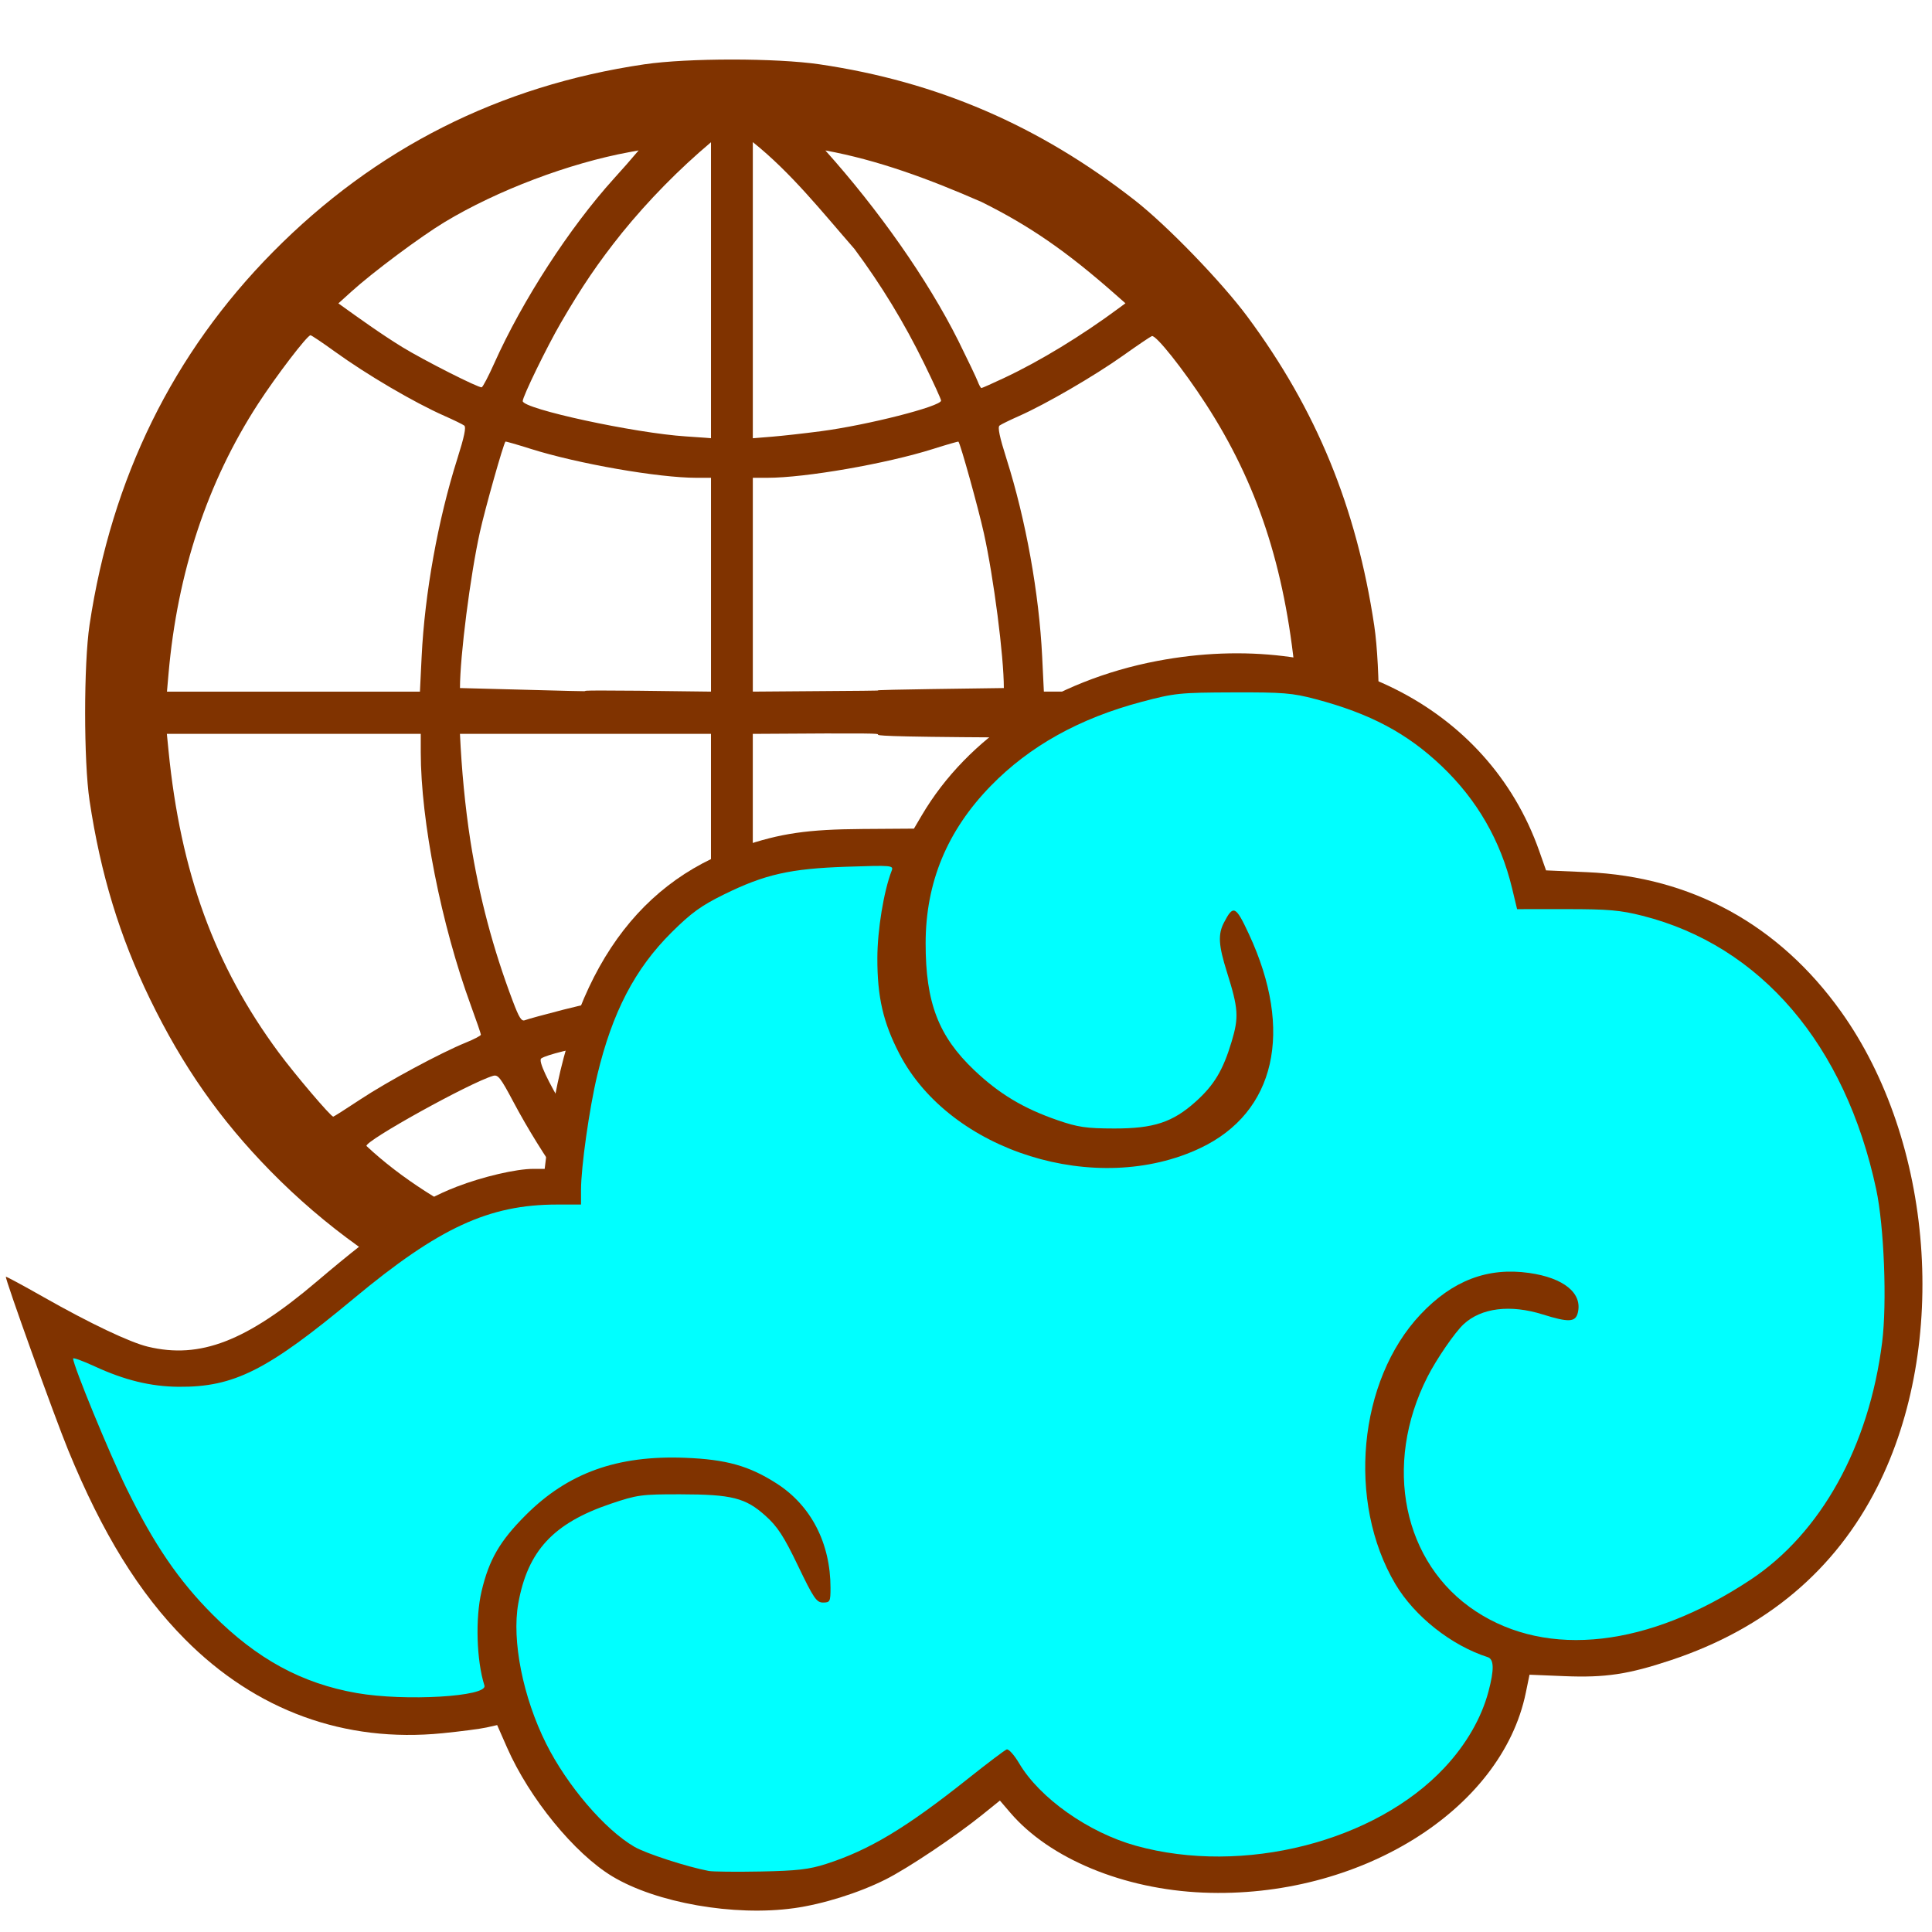 <?xml version="1.0" encoding="UTF-8" standalone="no"?>
<!-- Created with Inkscape (http://www.inkscape.org/) -->
<svg id="svg3811" xmlns:rdf="http://www.w3.org/1999/02/22-rdf-syntax-ns#" xmlns="http://www.w3.org/2000/svg" height="550" width="550" version="1.1" xmlns:cc="http://creativecommons.org/ns#" xmlns:dc="http://purl.org/dc/elements/1.1/">
 <path id="path3372" d="M192.13,388.45c-43.34-3.9-84.06-23.38-115.18-55.12-14.321-14.61-24.957-29.8-34.234-48.89-8.656-17.82-14.081-35.62-17.22-56.51-1.681-11.192-1.681-38.866,0-50.058,6.283-41.817,23.77-77.365,52.217-106.15,29.149-29.493,64.446-47.326,105.72-53.413,12.31-1.815,37.563-1.815,49.873,0,33.524,4.944,62.46,17.418,89.697,38.668,9.192,7.171,24.734,23.23,32.127,33.196,19.619,26.444,31.043,54.278,36.088,87.926,1.791,11.945,1.791,37.655,0,49.599-5.668,37.801-19.693,69.051-43.678,97.322-37.64,44.366-97.156,68.655-155.4,63.423zm10.276-95.427-5.769,0.46c-14.809,1.181-39.082,5.64-42.539,7.816-1.996,1.256,11.881,24.342,23.046,38.34,4.976,6.239,23.785,25.592,24.872,25.592,0.593-25.423,0.39-44.811,0.39-72.207zm26.432,58.577c12.497-12.989,21.082-24.762,30.53-41.869,3.436-6.221,4.088-7.909,3.256-8.433-3.503-2.205-28.263-6.729-42.539-7.772l-5.769-0.422v72.252l2.791-2.233c1.535-1.228,6.814-6.414,11.73-11.524zm-47.274,10.961c0-0.228-2.278-2.849-5.062-5.824-10.659-11.391-22.297-27.896-30.332-43.021-3.707-6.977-4.391-7.854-5.805-7.443-6.524,1.898-36.581,18.55-36.036,19.965,19.67,18.443,51.296,32.074,76.676,36.636,0.307,0.056,0.558-0.084,0.558-0.313zm64.388-1.955c18.238-4.452,35.69-12.164,51.362-22.696,6.635-4.459,14.709-10.708,15.08-11.672,0.545-1.415-29.512-18.068-36.03-19.963-1.401-0.407-2.076,0.436-5.51,6.889-8.188,15.387-19.548,31.597-30.208,43.105-3.018,3.258-5.487,6.091-5.487,6.297,0,0.473,3.239-0.114,10.793-1.958zm-143.42-47.592c7.778-5.145,22.91-13.298,30.091-16.213,2.354-0.955,4.28-1.965,4.28-2.244,0-0.279-1.286-4.021-2.859-8.316-8.431-23.03-14.262-52.526-14.262-72.142v-5.181h-72.278l0.463,4.697c3.426,34.758,13.116,61.331,31.358,85.99,4.671,6.314,14.849,18.282,15.548,18.282,0.162,0,3.608-2.192,7.659-4.872zm224.18-0.201c14.699-16.292,26.352-36.075,33.395-56.698,4.488-13.14,6.952-25.243,8.653-42.501l0.463-4.697h-72.278v5.13c0,11.699-3.101,33.137-7.101,49.086-1,3.986-3.521,12.102-5.603,18.036-5.259,14.991-5.178,13.68-0.944,15.268,6.352,2.381,22.382,10.991,30.226,16.233,4.188,2.799,7.838,5.117,8.113,5.152,0.274,0.035,2.559-2.22,5.076-5.01zm-166.37-25.37c11.545-2.961,23.138-4.803,34.055-5.409l8.002-0.445v-72.671h-71.46c0.481,10.227,1.435,20.513,2.998,30.608,2.521,15.888,6.416,30.588,12.063,45.517,1.788,4.726,2.466,5.786,3.445,5.384,0.671-0.276,5.574-1.619,10.896-2.984zm110.38-2.448c7.769-20.541,12.509-41.9,14.279-64.35,0.42-5.33,0.764-10.709,0.764-10.709-71.58-0.394-0.142-1.521-71.46-1.018v72.896h4.77c10.205,0,33.288,3.91,44.262,7.498,2.305,0.753,4.412,1.404,4.683,1.445,0.271,0.041,1.487-2.552,2.701-5.762zm-150.69-98.06c0.874-17.992,4.655-38.983,10.133-56.252,2.017-6.359,2.587-9.093,1.989-9.542-0.461-0.347-3.015-1.592-5.676-2.768-8.606-3.803-22.084-11.717-31.261-18.357-3.478-2.517-6.55-4.576-6.825-4.576-0.924,0-9.771,11.574-14.935,19.539-14.426,22.25-22.962,47.992-25.481,76.841l-0.443,5.073h72.015zm82.372-50.915-4.123,0c-10.87,0-33.778-3.999-47.204-8.241-3.871-1.223-7.102-2.152-7.182-2.064-0.597,0.662-5.796,19.065-7.287,25.795-2.727,12.31-5.663,35.312-5.663,44.364,71.58,1.903-0.361,0.012,71.46,1.018v-60.872zm83.369,59.854c0-9.057-2.881-31.406-5.682-44.072-1.576-7.128-6.681-25.508-7.243-26.074-0.085-0.086-3.323,0.847-7.196,2.072-13.292,4.207-36.343,8.22-47.216,8.22h-4.123v60.872c71.691-0.506-0.5-0.074,71.46-1.018zm82.98-3.679c-3.051-30.953-10.888-54.69-25.493-77.217-6.418-9.899-14.237-19.73-15.35-19.298-0.465,0.18-4.191,2.703-8.279,5.606-8.073,5.733-21.95,13.793-29.491,17.128-2.607,1.153-5.117,2.38-5.577,2.726-0.598,0.449-0.028,3.184,1.989,9.542,5.478,17.27,9.259,38.26,10.133,56.252l0.484,9.957h72.047zm-166.35-151.7c-9.153,7.707-17.8,16.523-25.341,25.804-6.759,8.443-11.398,15.267-17.383,25.57-3.989,6.866-10.87,20.988-10.87,22.308,0,2.229,31.947,9.141,46.523,10.066,2.047,0.13,4.476,0.297,5.397,0.371l1.675,0.135v-84.254zm31.264,82.269c13.287-1.744,34.241-7.083,34.241-8.724,0-0.387-2.175-5.152-4.834-10.59-5.645-11.546-12.187-22.294-19.837-32.593-9.201-10.537-17.989-21.655-28.924-30.402v84.305l5.397-0.436c2.968-0.24,9.249-0.942,13.957-1.56zm-92.992-19.276c8.04-17.969,21.47-38.705,34.116-52.672,2.385-2.623,4.732-5.277,7.01-7.992l-2.539,0.465c-17.232,3.154-37.754,10.92-52.699,19.943-6.858,4.14-20.405,14.241-26.511,19.767l-3.722,3.368c5.994,4.304,12.069,8.678,18.237,12.474,6.181,3.78,21.771,11.668,22.562,11.416,0.332-0.106,1.927-3.152,3.546-6.769zm145.24,4.077c10.126-4.756,22.01-11.991,32.639-19.871l1.832-1.359-2.978-2.625c-13.8-12.167-24.3-19.416-37.96-26.204-15.1-6.611-29.6-11.95-44.48-14.671,15.097,16.85,29.051,36.624,37.837,54.158,2.655,5.352,5.144,10.574,5.533,11.604,0.388,1.031,0.862,1.874,1.052,1.874,0.191,0,3.13-1.307,6.532-2.905z" fill="#803300"/>
 <path id="path3115" d="m225.98,543.23c8.281-1.152,18.447-4.336,26.096-8.173,6.395-3.208,19.869-12.228,27.702-18.546l4.873-3.93,2.961,3.459c11.199,13.083,32.28,21.812,54.936,22.746,44.248,1.824,84.92-23.37,91.811-56.873l1.061-5.158,9.868,0.406c11.688,0.481,18.237-0.5,30.432-4.56,26.998-8.988,46.744-25.584,58.742-49.369,20.437-40.518,16.026-98.249-10.33-135.2-17.656-24.752-42.569-38.439-72.338-39.742l-11.667-0.511-1.934-5.496c-14.623-41.556-58.924-63.596-108.78-54.118-29.37,5.583-53.881,21.659-67.008,43.948l-2.227,3.782-14.618,0.1c-15.669,0.108-23.324,1.222-34.5,5.023-31.195,10.61-49.494,38.391-54.997,83.493l-1.006,8.244h-3.223c-4.889,0-14.385,2.213-21.848,5.091-10.953,4.224-21.215,11.179-39.827,26.993-20.025,17.014-33.187,22.096-48.033,18.545-5.149-1.232-16.523-6.638-29.727-14.129-5.796-3.289-10.625-5.894-10.73-5.789-0.354,0.354,13.826,39.809,17.725,49.319,9.766,23.823,20.193,40.709,33.278,53.892,20.139,20.29,45.444,29.521,73.298,26.739,5.184-0.518,10.806-1.251,12.493-1.63l3.068-0.689,2.812,6.398c6.347,14.443,19.199,30.175,29.948,36.659,12.516,7.55,34.673,11.439,51.693,9.071z" fill="#803300"/>
 <path id="path3111" d="m201.76,532.62c-6.253-1.187-17.816-4.942-21.138-6.863-8.421-4.871-19.175-17.435-25.15-29.384-6.605-13.208-9.815-29.36-7.93-39.907,2.675-14.968,9.994-22.859,26.316-28.374,7.545-2.549,8.751-2.713,19.87-2.695,14.638,0.024,18.506,1.003,24.205,6.127,3.425,3.079,5.214,5.834,9.258,14.252,4.432,9.226,5.258,10.435,7.125,10.435,1.968,0,2.112-0.286,2.112-4.186,0-12.689-5.53-23.418-15.303-29.689-7.884-5.059-14.363-6.878-26.128-7.334-19.265-0.747-33.27,4.281-45.268,16.25-7.409,7.391-10.514,12.73-12.634,21.725-1.812,7.686-1.447,19.741,0.813,26.861,1,3.152-22.565,4.541-36.328,2.141-15.644-2.728-28.422-9.682-41.048-22.34-9.681-9.704-16.697-19.991-24.543-35.981-4.921-10.03-15.172-34.97-15.172-36.91,0-0.333,2.759,0.667,6.13,2.224,8.539,3.941,15.973,5.751,23.886,5.815,15.779,0.129,25.231-4.634,49.887-25.135,24.256-20.169,38.484-26.742,57.884-26.742h6.8v-4.184c0-6.489,2.371-23.242,4.62-32.647,4.283-17.91,10.716-30.27,21.149-40.636,5.591-5.555,8.432-7.614,14.88-10.789,11.658-5.74,18.88-7.375,34.95-7.914,12.931-0.434,13.428-0.389,12.834,1.144-2.248,5.801-4.054,16.817-4.073,24.847-0.027,11.103,1.654,18.389,6.307,27.331,14.451,27.777,56.132,40.787,85.686,26.744,21.348-10.144,26.602-33.287,13.809-60.823-3.805-8.191-4.468-8.495-7.159-3.291-1.711,3.309-1.518,6.446,0.864,14.011,3.278,10.412,3.442,12.851,1.336,19.858-2.435,8.104-4.965,12.331-10.196,17.034-6.565,5.902-11.966,7.684-23.233,7.664-7.92-0.014-10.305-0.362-16.065-2.345-9.751-3.356-16.663-7.503-23.788-14.271-10.177-9.667-13.837-19.24-13.817-36.141,0.02-17.317,6.132-32.057,18.581-44.814,11.041-11.314,25.193-19.19,42.93-23.893,9.377-2.486,10.789-2.632,25.981-2.685,14.234-0.05,16.913,0.168,23.505,1.912,15.522,4.105,26.012,9.672,35.872,19.038,10.093,9.588,16.826,21.262,20.081,34.819l1.426,5.938,14.095-0.007c11.832-0.005,15.301,0.299,21.601,1.893,33.663,8.517,57.739,36.698,66.536,77.88,2.254,10.551,3.099,32.348,1.688,43.554-3.733,29.656-17.428,54.335-37.531,67.628-28.924,19.127-57.611,22.411-78.133,8.947-20.747-13.613-26.526-41.667-13.756-66.778,2.57-5.054,7.787-12.647,10.273-14.952,5.037-4.67,13.287-5.686,22.565-2.777,7.312,2.292,9.273,2.203,9.939-0.45,1.402-5.586-3.932-9.966-13.853-11.373-11.792-1.672-21.809,2.151-30.909,11.797-17.771,18.838-21,53.428-7.167,76.766,5.441,9.181,15.942,17.496,26.271,20.804,1.831,0.587,1.898,3.529,0.224,9.822-2.006,7.537-6.332,15.031-12.473,21.607-19.78,21.18-57.395,30.718-87.855,22.277-13.515-3.745-27.425-13.563-33.279-23.489-1.395-2.366-2.991-4.136-3.547-3.934-0.556,0.202-5.502,3.942-10.992,8.311-17.649,14.046-28.121,20.339-40.421,24.289-4.837,1.553-8.237,1.946-18.602,2.146-6.976,0.135-13.634,0.064-14.797-0.156z" fill="#00ffff"/>
</svg>
